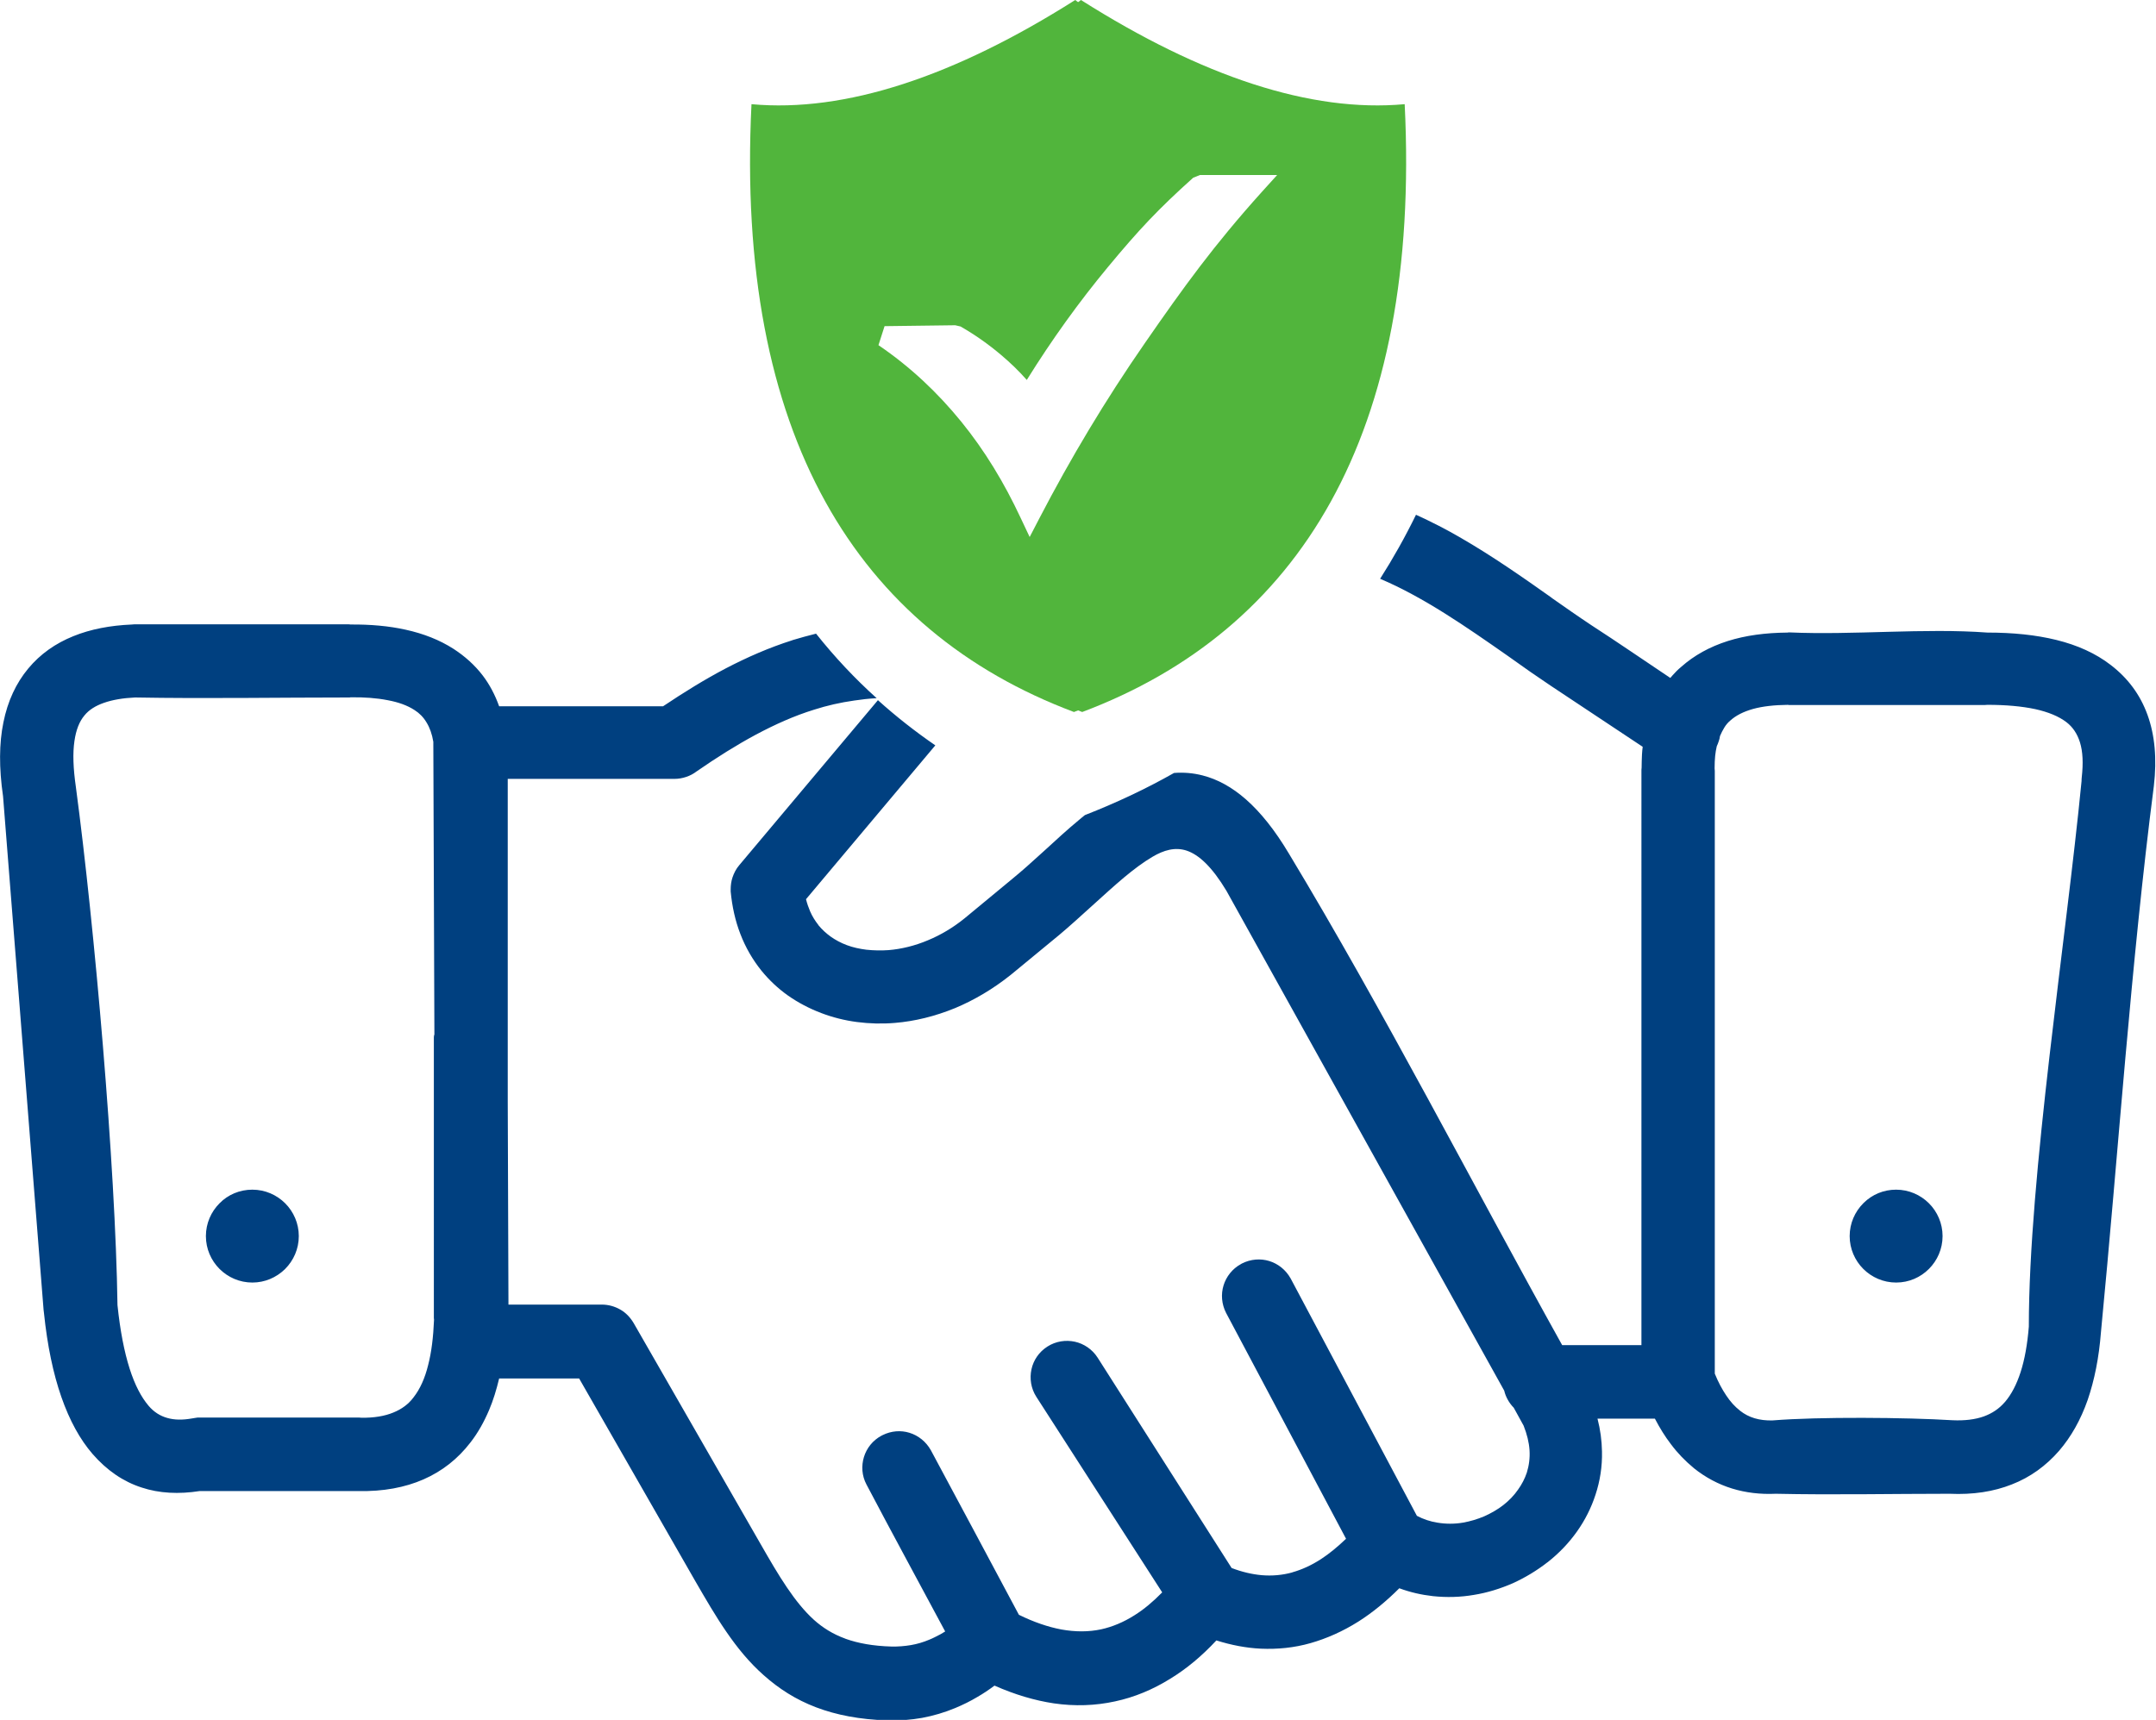 <?xml version="1.0" encoding="utf-8"?><svg version="1.1" id="Layer_1" xmlns="http://www.w3.org/2000/svg" xmlns:xlink="http://www.w3.org/1999/xlink" x="0px" y="0px" viewBox="0 0 120.21 95.92" style="enable-background:new 0 0 120.21 95.92" xml:space="preserve"><style type="text/css"><![CDATA[
	.st0{fill:#004080;}
	.st1{fill-rule:evenodd;clip-rule:evenodd;fill:#51B53C;}
]]></style><g><path class="st0" d="M95.9,41.05c-0.01,0.1-0.04,0.2-0.07,0.29c-0.03,0.1-0.07,0.19-0.11,0.28c-0.04,0.17-0.07,0.35-0.09,0.54 c-0.02,0.21-0.03,0.43-0.03,0.68l0,0.02c0,0.04,0.01,0.08,0.01,0.13v33.62c0.19,0.47,0.41,0.88,0.64,1.22 c0.23,0.35,0.49,0.63,0.76,0.84l0.01,0.01c0.24,0.19,0.51,0.33,0.81,0.42c0.3,0.09,0.64,0.13,1,0.12 c2.59-0.21,7.44-0.17,10.04-0.01c0.67,0.03,1.25-0.04,1.73-0.21c0.47-0.17,0.86-0.43,1.17-0.79l0.02-0.02 c0.36-0.42,0.65-0.98,0.87-1.66c0.23-0.71,0.38-1.56,0.46-2.54c0-8.4,2.08-21.57,2.94-30.43c0-0.06,0-0.12,0.01-0.2 c0.09-0.8,0.06-1.45-0.1-1.96c-0.15-0.48-0.4-0.85-0.75-1.12c-0.43-0.33-1.02-0.57-1.74-0.73c-0.75-0.16-1.65-0.24-2.67-0.24 l-0.14,0.01H99.78c-0.03,0-0.06,0-0.09-0.01c-0.76,0.01-1.41,0.08-1.95,0.23c-0.53,0.15-0.95,0.36-1.27,0.65 c-0.13,0.11-0.24,0.24-0.33,0.39C96.05,40.73,95.97,40.88,95.9,41.05L95.9,41.05z M84.4,78.51c-0.13-0.13-0.24-0.28-0.33-0.44 c-0.09-0.16-0.16-0.33-0.2-0.51L68.38,49.68c-0.8-1.33-1.53-2.01-2.22-2.24c-0.64-0.21-1.27-0.03-1.91,0.35 c-0.51,0.3-1.04,0.7-1.58,1.15c-0.57,0.48-1.12,0.98-1.67,1.48l-0.1,0.09c-0.65,0.59-1.3,1.18-1.85,1.64l-2.67,2.2l-0.05,0.04 c-0.98,0.78-2.02,1.39-3.07,1.83c-1.12,0.46-2.26,0.74-3.37,0.83c-0.71,0.06-1.42,0.04-2.11-0.05c-0.69-0.09-1.36-0.26-1.99-0.5 c-0.66-0.25-1.29-0.58-1.86-0.98c-0.55-0.39-1.05-0.86-1.48-1.39c-0.48-0.6-0.88-1.28-1.17-2.04c-0.28-0.72-0.46-1.52-0.54-2.37 c0-0.04,0-0.08,0-0.12c0-0.22,0.03-0.45,0.1-0.66c0.08-0.24,0.2-0.48,0.38-0.69l7.73-9.2c1.01,0.91,2.08,1.75,3.2,2.52l-7.21,8.58 c0.06,0.24,0.14,0.47,0.23,0.68c0.12,0.28,0.28,0.53,0.46,0.76l0.01,0.02c0.2,0.24,0.43,0.45,0.68,0.63 c0.27,0.19,0.57,0.35,0.89,0.47c0.34,0.13,0.72,0.21,1.11,0.26l0.01,0c0.39,0.04,0.8,0.05,1.22,0.02c0.71-0.06,1.46-0.24,2.19-0.55 c0.7-0.29,1.4-0.7,2.05-1.23l2.66-2.2c0.56-0.46,1.05-0.9,1.52-1.33l0.31-0.28c0.62-0.57,1.24-1.14,1.87-1.66 c0.11-0.09,0.22-0.19,0.34-0.28c1.74-0.68,3.4-1.46,4.97-2.35c0.53-0.04,1.06,0,1.6,0.14c1.63,0.42,3.23,1.72,4.8,4.35 c5.26,8.72,10.25,18.45,15.24,27.42h4.42V42.99c0-0.05,0-0.1,0.01-0.17c0-0.24,0.01-0.48,0.02-0.73c0.01-0.15,0.02-0.3,0.04-0.44 l-5.12-3.4c-0.36-0.24-0.74-0.5-1.13-0.77l-1.3-0.92c-2.29-1.6-4.64-3.24-7.09-4.28c0.72-1.13,1.39-2.32,2-3.57 c0.86,0.39,1.7,0.82,2.52,1.3c1.73,1,3.38,2.15,4.99,3.29l0.09,0.07c0.69,0.48,1.38,0.97,2.18,1.5c1.47,0.95,2.93,1.96,4.4,2.94 l0.13-0.15c0.14-0.16,0.3-0.32,0.48-0.47l0,0c0.72-0.64,1.59-1.12,2.6-1.44c0.98-0.31,2.09-0.46,3.33-0.47 c0.03-0.01,0.06-0.01,0.09-0.01c3.57,0.16,7.55-0.25,11.05,0.01c1.42,0,2.7,0.13,3.84,0.41c1.18,0.29,2.2,0.75,3.04,1.4 c0.95,0.73,1.64,1.65,2.05,2.79c0.4,1.11,0.53,2.42,0.35,3.96c-1.28,9.92-1.98,20.46-2.95,30.47c-0.11,1.41-0.36,2.66-0.74,3.77 c-0.39,1.11-0.92,2.05-1.59,2.83c-0.73,0.84-1.61,1.48-2.64,1.88c-1.01,0.4-2.16,0.58-3.47,0.52c-3.21,0-6.49,0.07-9.69,0 c-0.87,0.04-1.68-0.06-2.43-0.29c-0.78-0.24-1.49-0.62-2.14-1.14l-0.02-0.02c-0.46-0.38-0.88-0.81-1.26-1.32 c-0.33-0.43-0.62-0.9-0.89-1.42h-3.2c0.16,0.62,0.24,1.23,0.25,1.83c0.02,0.84-0.11,1.65-0.36,2.41c-0.24,0.74-0.59,1.43-1.03,2.05 c-0.46,0.65-1.01,1.22-1.63,1.71l-0.03,0.02c-0.59,0.46-1.24,0.85-1.92,1.16c-0.69,0.3-1.42,0.53-2.17,0.65 c-0.75,0.13-1.52,0.15-2.28,0.07c-0.63-0.07-1.26-0.21-1.88-0.44c-0.74,0.74-1.5,1.36-2.27,1.85c-0.87,0.55-1.77,0.95-2.68,1.21 s-1.84,0.35-2.77,0.31c-0.83-0.04-1.65-0.2-2.48-0.46c-0.81,0.87-1.66,1.58-2.56,2.13c-0.98,0.61-2.01,1.04-3.09,1.27 c-1.1,0.24-2.24,0.28-3.41,0.11c-1.07-0.16-2.18-0.49-3.31-0.99c-0.31,0.23-0.62,0.44-0.95,0.63c-0.4,0.24-0.81,0.44-1.24,0.62 c-0.6,0.25-1.21,0.43-1.85,0.55c-0.63,0.11-1.27,0.16-1.93,0.14c-1.55-0.05-2.85-0.3-3.98-0.73c-1.13-0.43-2.08-1.04-2.93-1.8 c-0.8-0.71-1.46-1.52-2.07-2.41c-0.6-0.87-1.15-1.82-1.74-2.84l-6.47-11.29h-4.46c-0.15,0.63-0.33,1.22-0.56,1.76 c-0.28,0.66-0.62,1.27-1.04,1.81c-0.7,0.91-1.57,1.6-2.62,2.06c-1.03,0.45-2.24,0.68-3.64,0.65l-8.84,0 c-1.16,0.18-2.25,0.13-3.24-0.2c-1.02-0.33-1.93-0.95-2.73-1.87c-0.7-0.81-1.28-1.86-1.74-3.18c-0.45-1.29-0.78-2.85-0.97-4.69 l-0.02-0.16L0.17,44.41c-0.23-1.59-0.22-2.96,0.02-4.12c0.24-1.2,0.71-2.19,1.38-3c0.68-0.82,1.53-1.41,2.52-1.81 c0.96-0.39,2.06-0.6,3.27-0.65l0.12-0.01l0.12,0h11.83c0.04,0,0.07,0,0.1,0.01c1.11-0.01,2.15,0.08,3.09,0.29 c1,0.22,1.89,0.57,2.67,1.07c0.63,0.41,1.18,0.9,1.63,1.49c0.38,0.5,0.68,1.07,0.91,1.71h9.14c1.18-0.79,2.33-1.5,3.49-2.11 c1.21-0.63,2.42-1.16,3.71-1.57l0.02-0.01c0.43-0.13,0.87-0.25,1.31-0.36c1.04,1.31,2.17,2.51,3.38,3.6 c-0.43,0.02-0.85,0.07-1.25,0.13c-0.78,0.11-1.52,0.28-2.24,0.51c-1.1,0.34-2.17,0.82-3.24,1.39c-1.08,0.58-2.18,1.27-3.32,2.06 c-0.17,0.13-0.36,0.23-0.57,0.3c-0.21,0.07-0.43,0.11-0.66,0.11h-9.29v17.99l0.04,11.33h5.21c0.36,0,0.72,0.1,1.03,0.28 c0.3,0.17,0.55,0.43,0.74,0.75l7.07,12.31c0.51,0.89,0.99,1.72,1.48,2.44c0.48,0.71,0.97,1.32,1.5,1.8 c0.49,0.44,1.06,0.8,1.75,1.05l0.02,0.01c0.7,0.25,1.53,0.4,2.54,0.43c0.37,0.01,0.74-0.02,1.1-0.08c0.35-0.06,0.69-0.16,1.02-0.3 c0.2-0.08,0.41-0.19,0.62-0.3c0.09-0.05,0.18-0.11,0.27-0.16c-1.46-2.73-2.95-5.46-4.39-8.2c-0.26-0.49-0.29-1.04-0.14-1.53 c0.15-0.49,0.49-0.93,0.98-1.19l0.06-0.03c0.48-0.24,1.02-0.28,1.5-0.13c0.49,0.15,0.92,0.49,1.19,0.97 c1.64,3.06,3.28,6.12,4.91,9.18c0.83,0.41,1.63,0.68,2.37,0.82c0.78,0.14,1.52,0.14,2.22-0.01c0.63-0.14,1.25-0.4,1.85-0.78 c0.53-0.33,1.04-0.76,1.55-1.28L57.78,77.9c-0.3-0.47-0.38-1.02-0.27-1.53c0.11-0.51,0.42-0.97,0.89-1.27 c0.47-0.3,1.02-0.38,1.53-0.27c0.5,0.11,0.97,0.42,1.27,0.89l7.47,11.73c0.57,0.22,1.13,0.35,1.67,0.4c0.58,0.05,1.15,0,1.7-0.15 l0.02-0.01c0.53-0.15,1.06-0.39,1.6-0.74c0.46-0.3,0.92-0.68,1.39-1.13l-6.69-12.6c-0.25-0.49-0.29-1.04-0.14-1.53 c0.15-0.49,0.49-0.93,0.97-1.19l0.05-0.03c0.49-0.25,1.04-0.29,1.53-0.14c0.49,0.15,0.92,0.49,1.19,0.97L79,84.54 c0.36,0.19,0.75,0.32,1.14,0.38c0.47,0.08,0.96,0.08,1.43,0c0.4-0.07,0.8-0.19,1.18-0.35c0.38-0.17,0.75-0.38,1.07-0.63 c0.32-0.25,0.6-0.54,0.82-0.86c0.21-0.29,0.38-0.62,0.49-0.95l0,0c0.12-0.39,0.18-0.81,0.15-1.26c-0.03-0.43-0.14-0.88-0.33-1.36 L84.4,78.51L84.4,78.51z M14.07,66.35c0.71,0,1.36,0.29,1.83,0.76c0.47,0.47,0.76,1.12,0.76,1.83c0,0.71-0.29,1.36-0.76,1.83 l-0.03,0.03c-0.47,0.45-1.1,0.73-1.8,0.73c-0.71,0-1.36-0.29-1.83-0.76c-0.47-0.47-0.76-1.12-0.76-1.83c0-0.71,0.29-1.36,0.76-1.83 C12.71,66.63,13.36,66.35,14.07,66.35L14.07,66.35z M105.72,66.35c0.71,0,1.36,0.29,1.83,0.76c0.47,0.47,0.76,1.12,0.76,1.83 c0,0.71-0.29,1.36-0.76,1.83c-0.47,0.47-1.11,0.76-1.83,0.76c-0.71,0-1.36-0.29-1.83-0.76c-0.47-0.47-0.76-1.12-0.76-1.83 c0-0.71,0.29-1.36,0.76-1.83l0.03-0.03C104.39,66.62,105.02,66.35,105.72,66.35L105.72,66.35z M24.22,57.69l-0.06-16.32 c-0.07-0.43-0.2-0.79-0.38-1.08c-0.17-0.29-0.4-0.52-0.67-0.69c-0.4-0.26-0.9-0.44-1.5-0.55c-0.61-0.12-1.3-0.17-2.06-0.16 c-0.03,0.01-0.07,0.01-0.11,0.01c-3.95,0-7.97,0.07-11.91,0c-0.67,0.03-1.26,0.13-1.74,0.3c-0.46,0.16-0.83,0.39-1.08,0.7l0,0 c-0.28,0.33-0.47,0.8-0.56,1.43c-0.1,0.67-0.07,1.52,0.08,2.56c1.04,7.78,2.21,21.13,2.32,28.9c0.15,1.44,0.38,2.61,0.68,3.55 c0.29,0.91,0.65,1.59,1.06,2.07c0.29,0.34,0.64,0.56,1.03,0.67c0.41,0.12,0.87,0.12,1.38,0.03c0.06-0.01,0.12-0.02,0.18-0.03 l0.07-0.01c0.04-0.01,0.07-0.01,0.11-0.01h8.88c0.06,0,0.13,0,0.21,0.01c0.7,0.01,1.3-0.09,1.78-0.29 c0.47-0.19,0.85-0.47,1.13-0.85c0.36-0.46,0.63-1.06,0.81-1.79c0.19-0.73,0.29-1.58,0.33-2.54l-0.01-0.09V57.86 C24.19,57.8,24.2,57.74,24.22,57.69L24.22,57.69z"/><path class="st1" d="M60.27,0c6.74,4.27,12.82,6.29,18.05,5.81c0.91,18.46-5.9,29.35-17.98,33.9c-0.08-0.03-0.15-0.06-0.23-0.09 c-0.08,0.03-0.15,0.06-0.23,0.09C47.8,35.17,40.99,24.27,41.9,5.81C47.12,6.29,53.21,4.27,59.95,0l0,0l0.16,0.12L60.27,0L60.27,0 L60.27,0L60.27,0z M49.32,18.19l3.94-0.05l0.3,0.07c0.8,0.46,1.54,0.98,2.25,1.58c0.51,0.43,0.99,0.89,1.44,1.4 c1.41-2.27,2.92-4.36,4.51-6.28c1.74-2.1,2.83-3.26,4.77-5l0.38-0.15h4.3l-0.87,0.96c-2.66,2.96-4.33,5.27-6.51,8.42 c-2.19,3.16-4.14,6.42-5.88,9.77l-0.54,1.04l-0.5-1.06c-0.92-1.97-2.01-3.77-3.32-5.38c-1.31-1.61-2.83-3.05-4.61-4.26L49.32,18.19 L49.32,18.19L49.32,18.19L49.32,18.19L49.32,18.19z"/></g></svg>